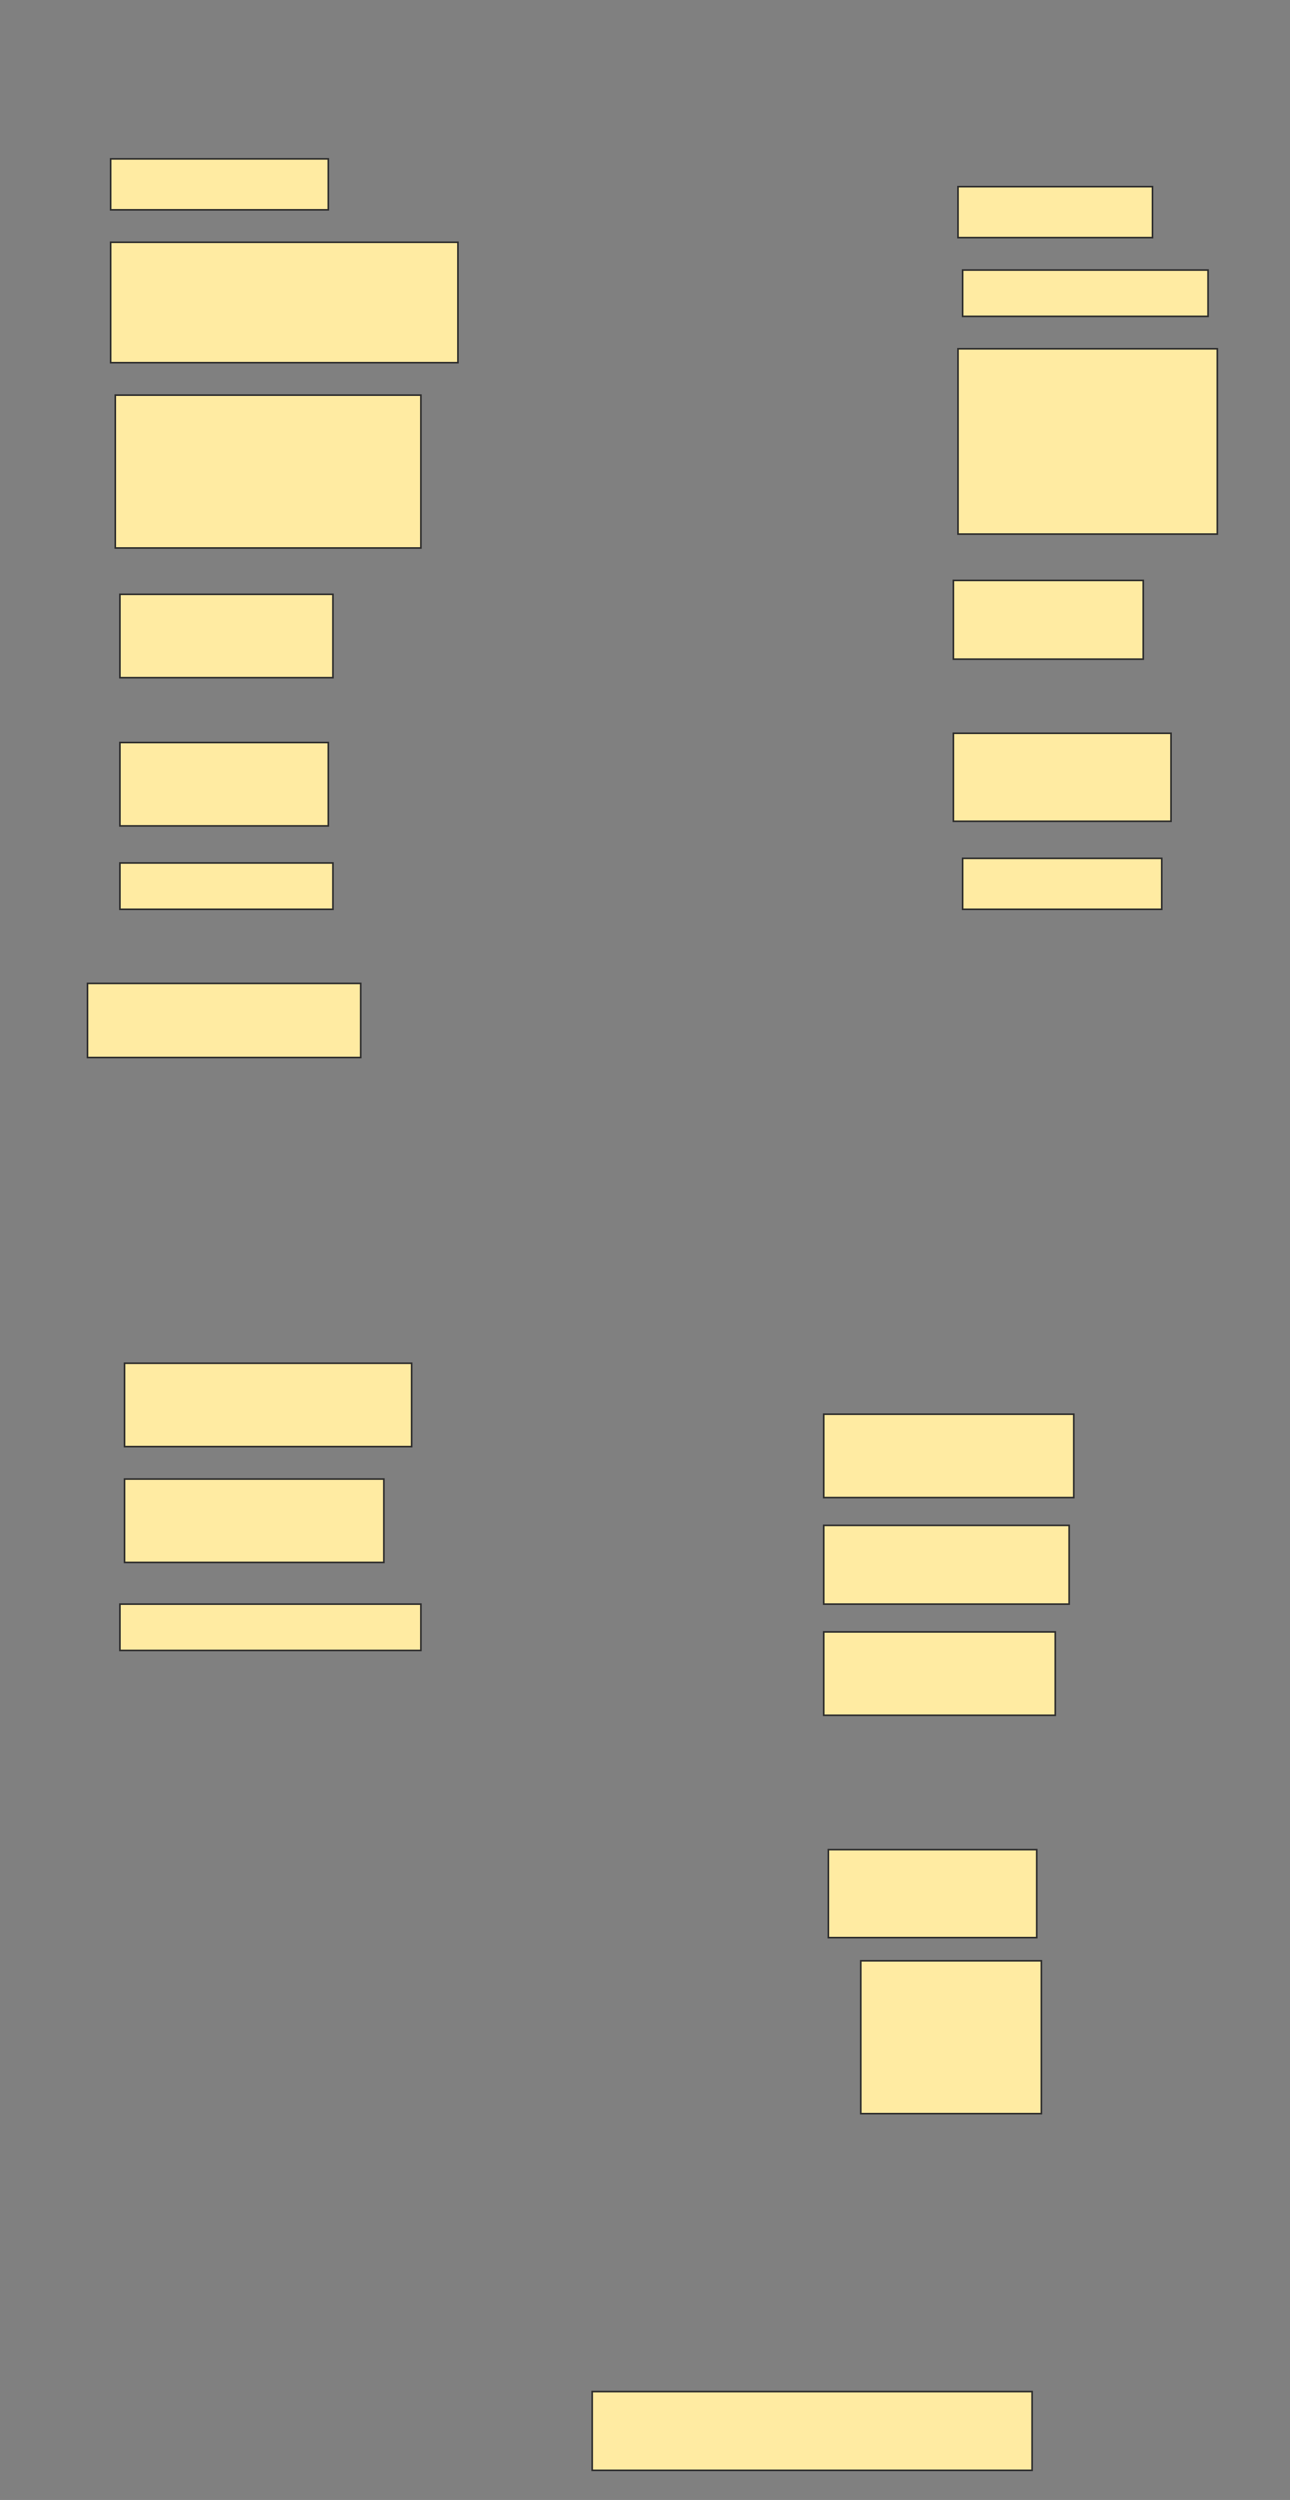 <svg height="1542" width="796" xmlns="http://www.w3.org/2000/svg">
 <rect width="100%" height="100%" fill="#808080" stroke="none"/>
 <!-- Created with Image Occlusion Enhanced -->
 <g>
  <title>Labels</title>
 </g>
 <g>
  <title>Masks</title>
  <rect fill="#FFEBA2" height="31.429" id="9f465c3b8ff44b76a42fd68ef61953ae-ao-1" stroke="#2D2D2D" width="134.286" x="68.286" y="98"/>
  <rect fill="#FFEBA2" height="31.429" id="9f465c3b8ff44b76a42fd68ef61953ae-ao-2" stroke="#2D2D2D" width="120" x="591.143" y="115.143"/>
  <rect fill="#FFEBA2" height="74.286" id="9f465c3b8ff44b76a42fd68ef61953ae-ao-3" stroke="#2D2D2D" width="214.286" x="68.286" y="149.429"/>
  <g id="9f465c3b8ff44b76a42fd68ef61953ae-ao-4">
   <rect fill="#FFEBA2" height="28.571" stroke="#2D2D2D" width="151.429" x="594" y="166.571"/>
   <rect fill="#FFEBA2" height="114.286" stroke="#2D2D2D" width="160" x="591.143" y="215.143"/>
  </g>
  <rect fill="#FFEBA2" height="94.286" id="9f465c3b8ff44b76a42fd68ef61953ae-ao-5" stroke="#2D2D2D" stroke-dasharray="null" stroke-linecap="null" stroke-linejoin="null" width="188.571" x="71.143" y="243.714"/>
  <rect fill="#FFEBA2" height="51.429" id="9f465c3b8ff44b76a42fd68ef61953ae-ao-6" stroke="#2D2D2D" stroke-dasharray="null" stroke-linecap="null" stroke-linejoin="null" width="131.429" x="74" y="366.571"/>
  <rect fill="#FFEBA2" height="48.571" id="9f465c3b8ff44b76a42fd68ef61953ae-ao-7" stroke="#2D2D2D" stroke-dasharray="null" stroke-linecap="null" stroke-linejoin="null" width="117.143" x="588.286" y="358"/>
  <rect fill="#FFEBA2" height="51.429" id="9f465c3b8ff44b76a42fd68ef61953ae-ao-8" stroke="#2D2D2D" stroke-dasharray="null" stroke-linecap="null" stroke-linejoin="null" width="128.571" x="74" y="458"/>
  <rect fill="#FFEBA2" height="54.286" id="9f465c3b8ff44b76a42fd68ef61953ae-ao-9" stroke="#2D2D2D" stroke-dasharray="null" stroke-linecap="null" stroke-linejoin="null" width="134.286" x="588.286" y="452.286"/>
  <rect fill="#FFEBA2" height="28.571" id="9f465c3b8ff44b76a42fd68ef61953ae-ao-10" stroke="#2D2D2D" stroke-dasharray="null" stroke-linecap="null" stroke-linejoin="null" width="131.429" x="74" y="532.286"/>
  <rect fill="#FFEBA2" height="31.429" id="9f465c3b8ff44b76a42fd68ef61953ae-ao-11" stroke="#2D2D2D" stroke-dasharray="null" stroke-linecap="null" stroke-linejoin="null" width="122.857" x="594" y="529.429"/>
  
  <rect fill="#FFEBA2" height="45.714" id="9f465c3b8ff44b76a42fd68ef61953ae-ao-13" stroke="#2D2D2D" stroke-dasharray="null" stroke-linecap="null" stroke-linejoin="null" width="168.571" x="54" y="606.571"/>
  <rect fill="#FFEBA2" height="51.429" id="9f465c3b8ff44b76a42fd68ef61953ae-ao-14" stroke="#2D2D2D" stroke-dasharray="null" stroke-linecap="null" stroke-linejoin="null" width="177.143" x="76.857" y="840.857"/>
  <rect fill="#FFEBA2" height="51.429" id="9f465c3b8ff44b76a42fd68ef61953ae-ao-15" stroke="#2D2D2D" stroke-dasharray="null" stroke-linecap="null" stroke-linejoin="null" width="154.286" x="508.286" y="872.286"/>
  <rect fill="#FFEBA2" height="51.429" id="9f465c3b8ff44b76a42fd68ef61953ae-ao-16" stroke="#2D2D2D" stroke-dasharray="null" stroke-linecap="null" stroke-linejoin="null" width="160" x="76.857" y="912.286"/>
  <rect fill="#FFEBA2" height="48.571" id="9f465c3b8ff44b76a42fd68ef61953ae-ao-17" stroke="#2D2D2D" stroke-dasharray="null" stroke-linecap="null" stroke-linejoin="null" width="151.429" x="508.286" y="940.857"/>
  <rect fill="#FFEBA2" height="28.571" id="9f465c3b8ff44b76a42fd68ef61953ae-ao-18" stroke="#2D2D2D" stroke-dasharray="null" stroke-linecap="null" stroke-linejoin="null" width="185.714" x="74" y="989.429"/>
  <rect fill="#FFEBA2" height="51.429" id="9f465c3b8ff44b76a42fd68ef61953ae-ao-19" stroke="#2D2D2D" stroke-dasharray="null" stroke-linecap="null" stroke-linejoin="null" width="142.857" x="508.286" y="1006.571"/>
  <rect fill="#FFEBA2" height="54.286" id="9f465c3b8ff44b76a42fd68ef61953ae-ao-20" stroke="#2D2D2D" stroke-dasharray="null" stroke-linecap="null" stroke-linejoin="null" width="128.571" x="511.143" y="1140.857"/>
  <rect fill="#FFEBA2" height="94.286" id="9f465c3b8ff44b76a42fd68ef61953ae-ao-21" stroke="#2D2D2D" stroke-dasharray="null" stroke-linecap="null" stroke-linejoin="null" width="111.429" x="531.143" y="1209.429"/>
  <rect fill="#FFEBA2" height="48.571" id="9f465c3b8ff44b76a42fd68ef61953ae-ao-22" stroke="#2D2D2D" stroke-dasharray="null" stroke-linecap="null" stroke-linejoin="null" width="271.429" x="365.429" y="1475.143"/>
 </g>
</svg>